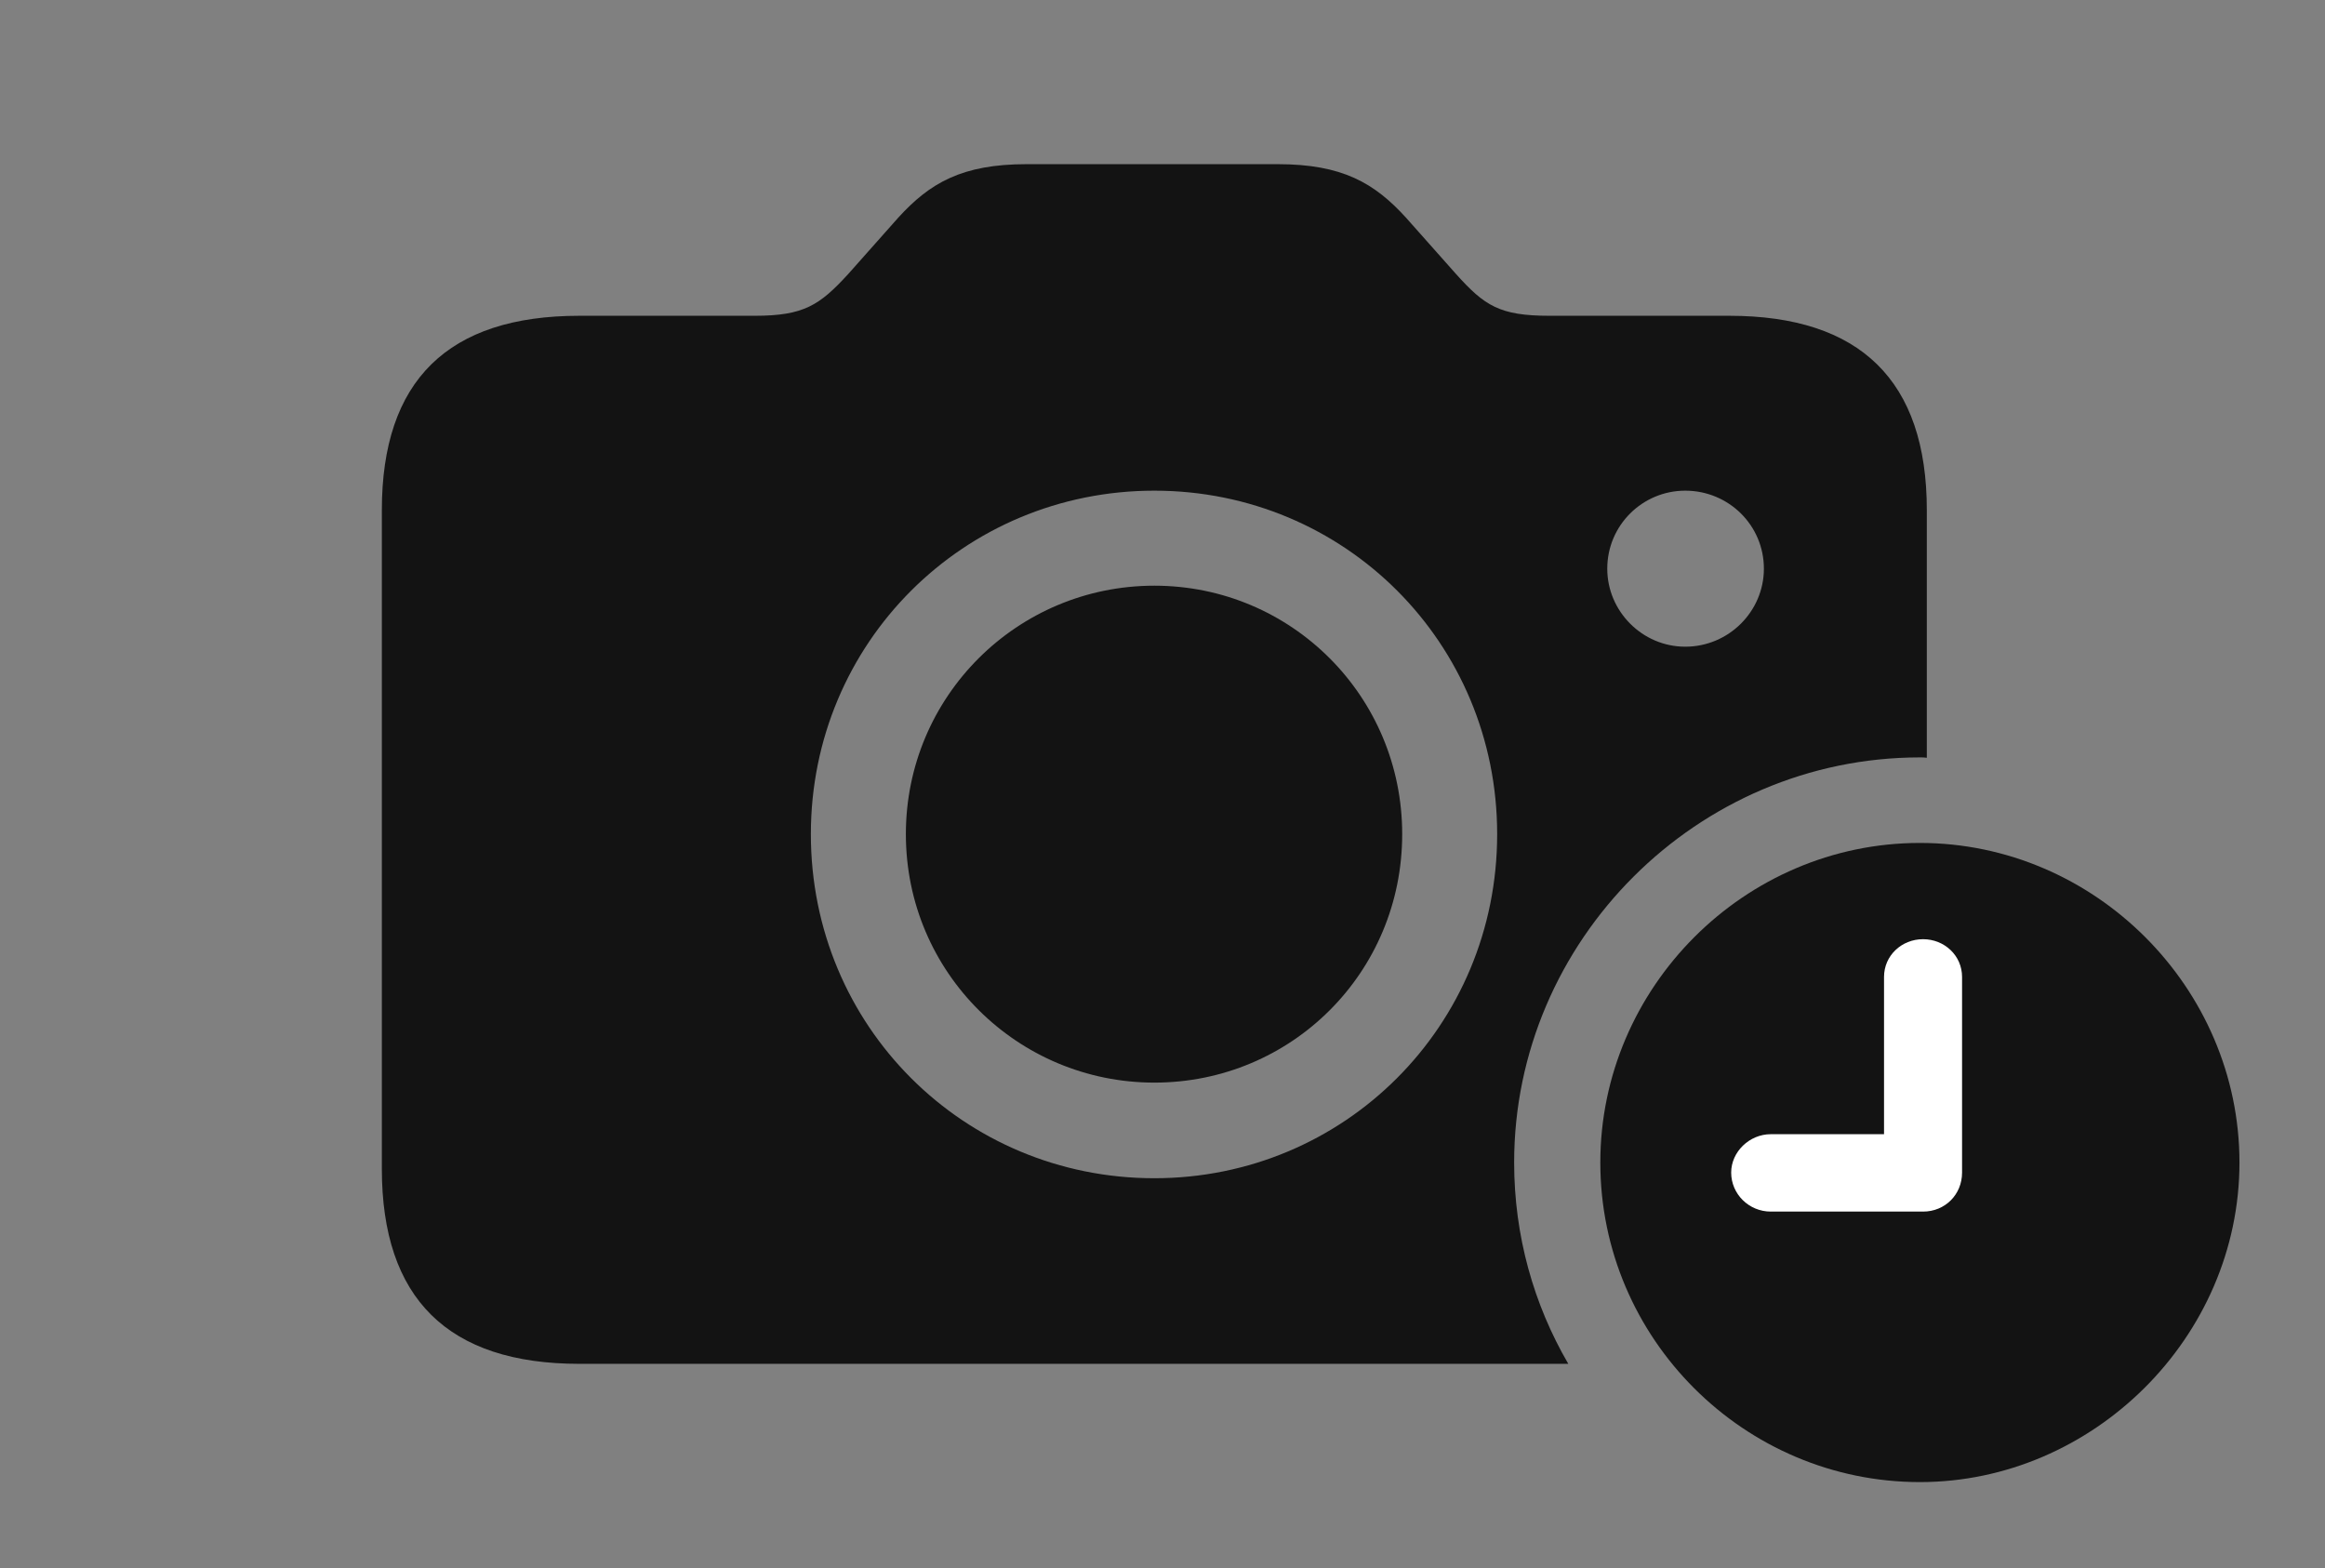 <?xml version="1.0" encoding="UTF-8"?>
<!--Generator: Apple Native CoreSVG 326-->
<!DOCTYPE svg
PUBLIC "-//W3C//DTD SVG 1.1//EN"
       "http://www.w3.org/Graphics/SVG/1.1/DTD/svg11.dtd">
<svg version="1.1" xmlns="http://www.w3.org/2000/svg" xmlns:xlink="http://www.w3.org/1999/xlink" viewBox="0 0 50.531 34.084">
 <rect x="0" y="0" width="50.531" height="34.084" fill="#808080" stroke="none"/>
 <g>
  <rect height="34.084" opacity="0" width="50.531" x="0" y="0"/>
  <path d="M30.557 4.73L31.65 5.961C32.266 6.645 32.594 6.863 33.674 6.863L37.584 6.863C40.428 6.863 41.877 8.271 41.877 11.088L41.877 16.469C41.828 16.461 41.777 16.461 41.727 16.461C36.887 16.461 32.908 20.439 32.908 25.266C32.908 26.857 33.334 28.353 34.085 29.641L12.592 29.641C9.734 29.641 8.299 28.219 8.299 25.402L8.299 11.088C8.299 8.271 9.734 6.863 12.592 6.863L16.406 6.863C17.473 6.863 17.814 6.631 18.43 5.961L19.523 4.73C20.207 3.979 20.904 3.568 22.312 3.568L27.768 3.568C29.176 3.568 29.873 3.979 30.557 4.73ZM17.623 18.129C17.623 22.299 20.945 25.607 25.088 25.607C29.217 25.607 32.539 22.299 32.539 18.129C32.539 13.973 29.23 10.664 25.088 10.664C20.945 10.664 17.623 13.973 17.623 18.129ZM30.475 18.129C30.475 21.137 28.068 23.529 25.088 23.529C22.121 23.529 19.688 21.137 19.688 18.129C19.688 15.135 22.107 12.729 25.088 12.729C28.068 12.729 30.475 15.135 30.475 18.129ZM34.932 12.359C34.932 13.289 35.697 14.055 36.627 14.055C37.57 14.055 38.336 13.289 38.336 12.359C38.336 11.416 37.57 10.664 36.627 10.664C35.697 10.664 34.932 11.416 34.932 12.359Z" fill="black" fill-opacity="0.85"/>
  <path d="M41.727 32.211C45.486 32.211 48.672 29.066 48.672 25.266C48.672 21.465 45.527 18.32 41.727 18.32C37.912 18.32 34.781 21.465 34.781 25.266C34.781 29.094 37.912 32.211 41.727 32.211Z" fill="black" fill-opacity="0.85"/>
  <path d="M38.486 26.332C38.008 26.332 37.625 25.949 37.625 25.484C37.625 25.033 38.022 24.65 38.486 24.65L40.947 24.65L40.947 21.232C40.947 20.768 41.33 20.412 41.795 20.412C42.26 20.412 42.643 20.768 42.643 21.232L42.643 25.484C42.643 25.963 42.273 26.332 41.795 26.332Z" fill="white"/>
 </g>
</svg>
